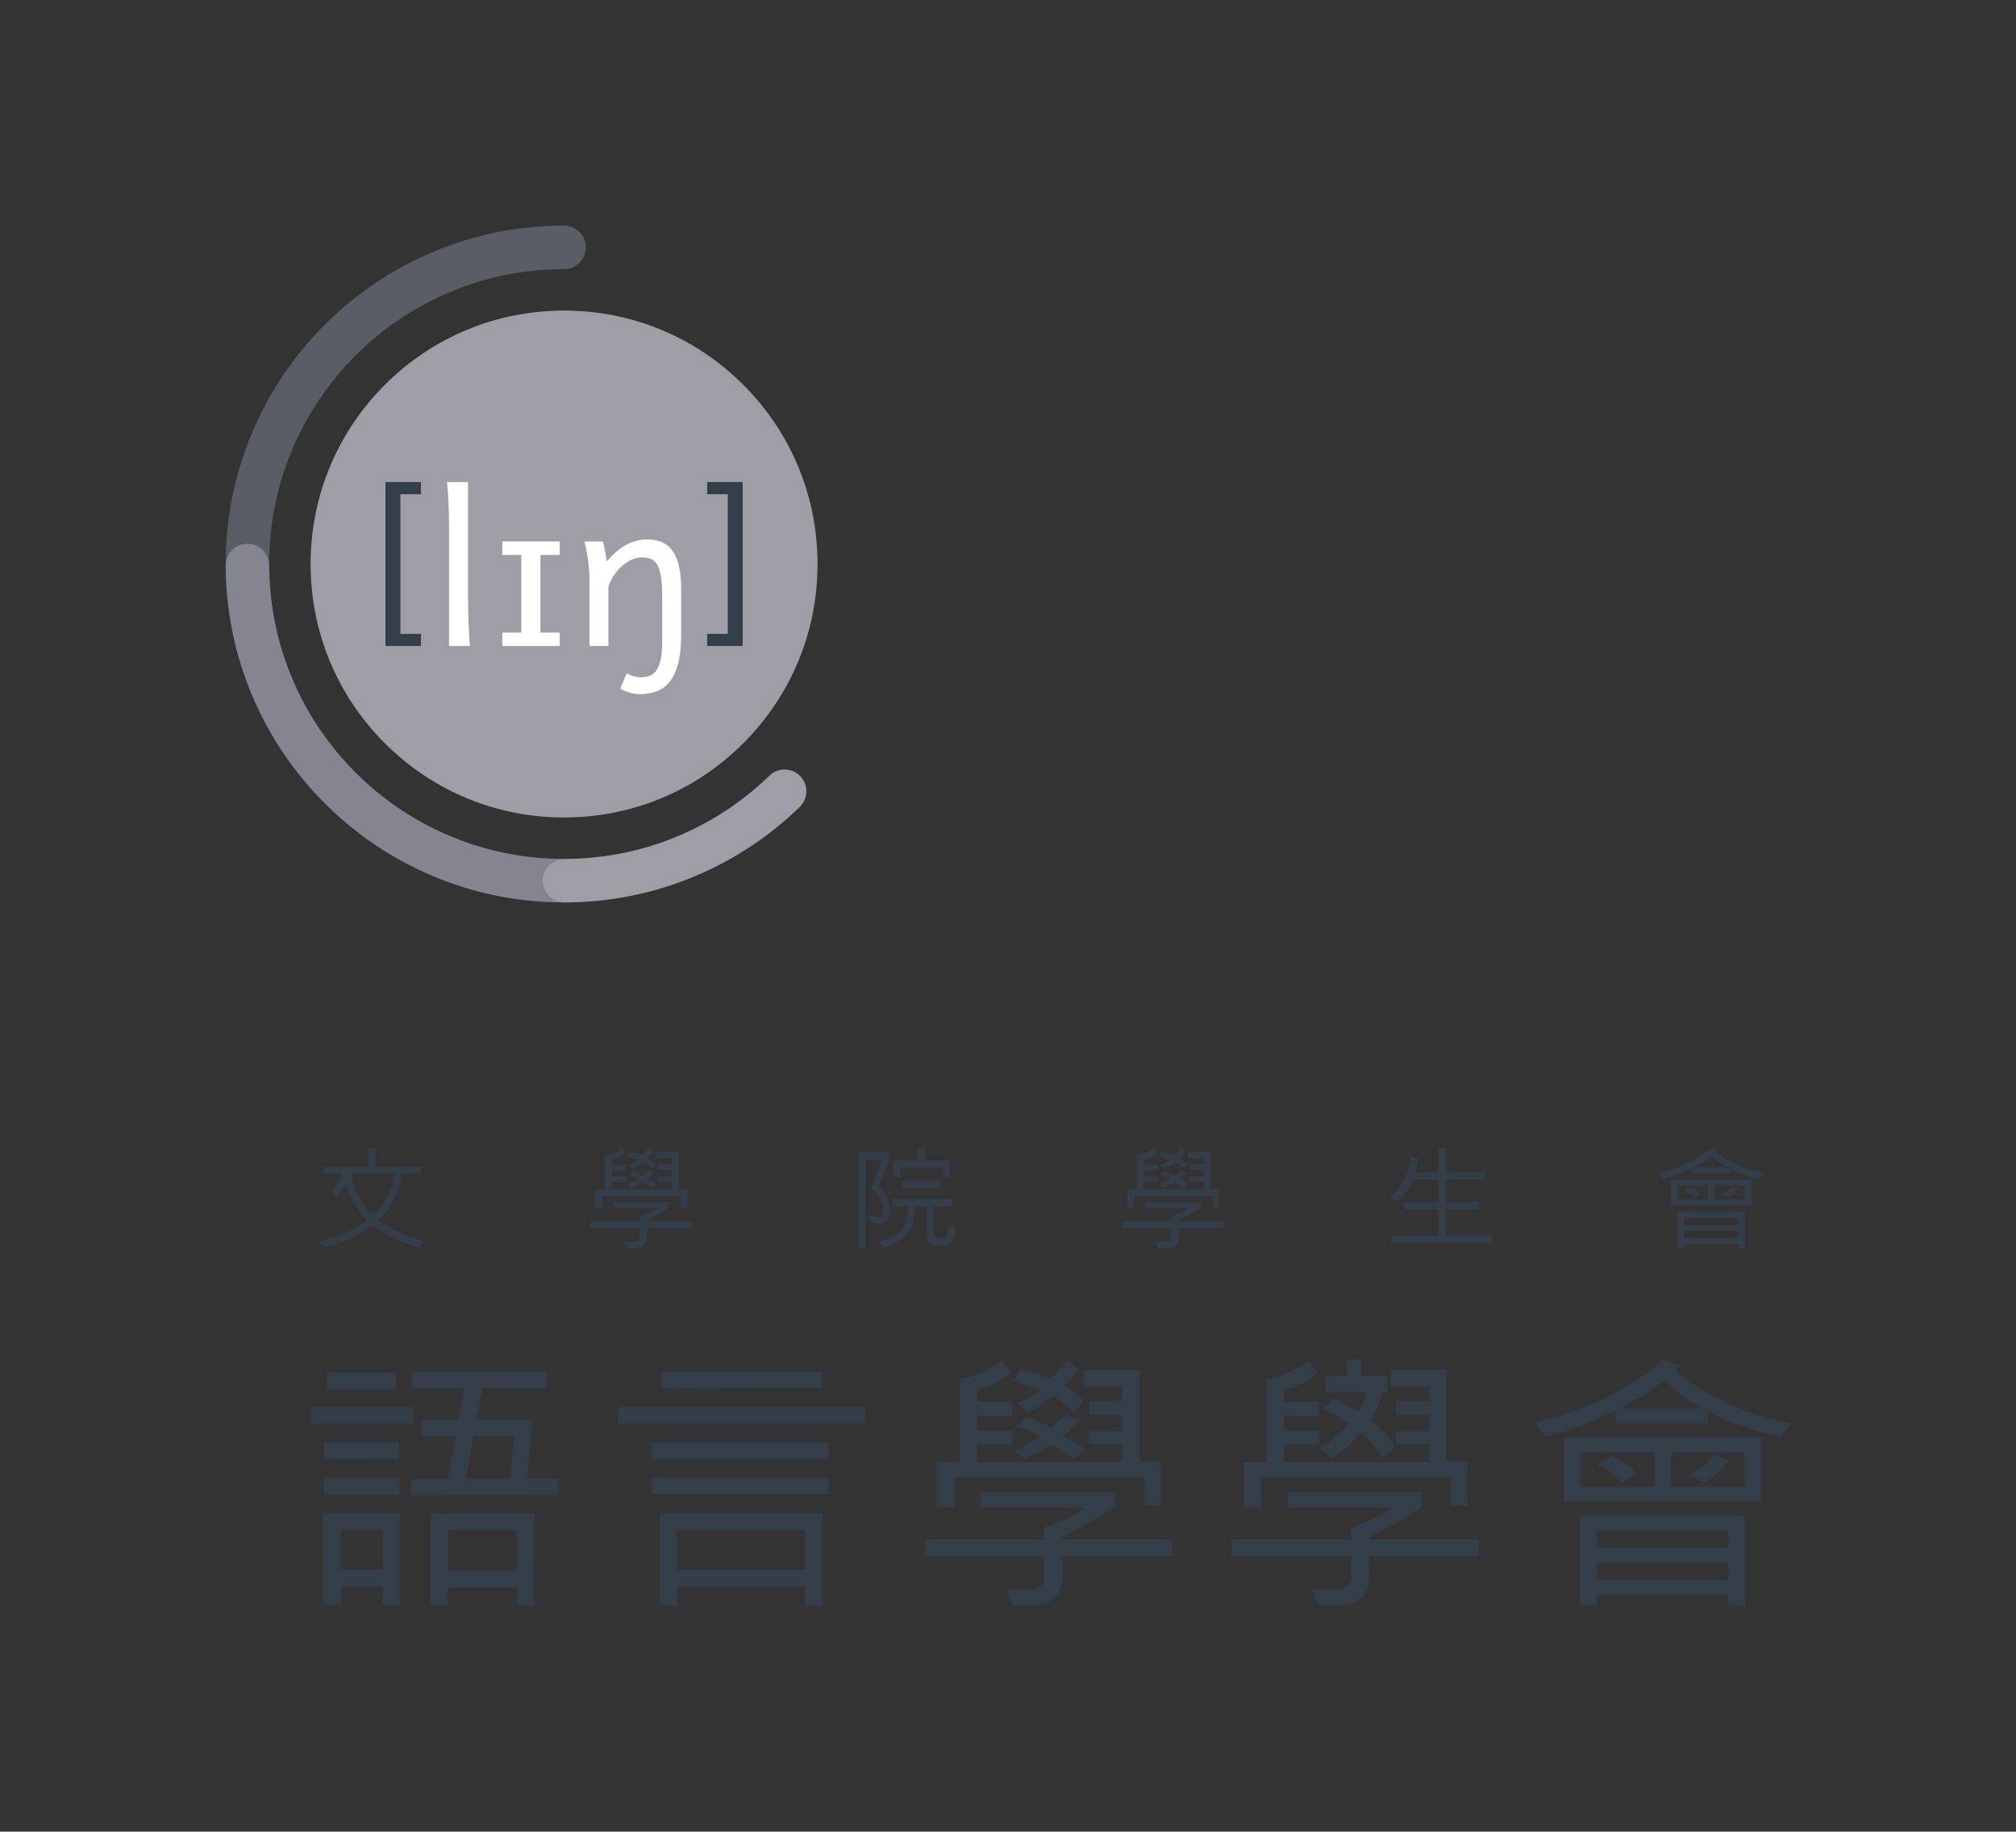 <?xml version="1.0" encoding="UTF-8"?><svg id="uuid-10333adb-f8eb-480f-96c7-18bb1d87d117" xmlns="http://www.w3.org/2000/svg" width="223.376mm" height="202.962mm" xmlns:xlink="http://www.w3.org/1999/xlink" viewBox="0 0 633.191 575.324"><rect x="0" y="0" width="633.191" height="575.324" fill="#333333" stroke="none"/><defs><style>.uuid-168053c9-d215-4fa4-b795-da81a3e8424d{clip-path:url(#uuid-c1659ff8-110a-4597-ad26-759d6efc564f);}.uuid-4b34febf-d30a-4cc8-af83-e532d0f65d41{fill:#fff;}.uuid-9df32ba0-eb29-4fa9-a2c5-578cb52a40de{fill:none;}.uuid-42a6d021-8a3d-43a7-bffd-c394b37c6c8f{fill:#333e48;}.uuid-594ae4d0-cc25-4438-baff-78dac70fa433{fill:#9f9ea7;}.uuid-99cf71cb-4535-42c2-8b24-1da1d8483c8a{fill:#5a5c66;}.uuid-fdff7913-45af-4396-9e51-3618c8d960d1{fill:#858591;}</style><clipPath id="uuid-c1659ff8-110a-4597-ad26-759d6efc564f"><rect class="uuid-9df32ba0-eb29-4fa9-a2c5-578cb52a40de" width="633.191" height="575.324"/></clipPath></defs><g class="uuid-168053c9-d215-4fa4-b795-da81a3e8424d"><path class="uuid-99cf71cb-4535-42c2-8b24-1da1d8483c8a" d="M77.709,170.748c3.777,0,6.839,3.061,6.839,6.838-.001-.14-.006-.279-.006-.419,0-51.155,41.468-92.626,92.626-92.626,3.775,0,6.837-3.061,6.837-6.837,0-3.776-3.061-6.838-6.837-6.838-14.345,0-28.267,2.812-41.383,8.359-12.659,5.355-24.025,13.017-33.783,22.775-9.76,9.759-17.422,21.126-22.775,33.785-5.547,13.115-8.359,27.037-8.359,41.382,0,.14.004.279.005.419,0-3.776,3.061-6.838,6.837-6.838Z"/><path class="uuid-fdff7913-45af-4396-9e51-3618c8d960d1" d="M170.33,276.63c0-3.776,3.061-6.838,6.838-6.838-51.017,0-92.395-41.243-92.62-92.206,0-3.776-3.061-6.838-6.839-6.838-3.776,0-6.837,3.061-6.837,6.838.054,14.196,2.861,27.976,8.355,40.963,5.353,12.658,13.016,24.026,22.775,33.784,9.758,9.759,21.124,17.421,33.783,22.775,13.115,5.548,27.038,8.36,41.383,8.36-3.777,0-6.838-3.062-6.838-6.839Z"/><path class="uuid-594ae4d0-cc25-4438-baff-78dac70fa433" d="M251.267,243.705c-2.672-2.671-7-2.671-9.671,0-16.671,16.145-39.388,26.087-64.429,26.087-3.777,0-6.838,3.062-6.838,6.838,0,3.776,3.061,6.839,6.838,6.839,14.344,0,28.267-2.812,41.381-8.36,12.203-5.161,23.199-12.474,32.719-21.733,2.67-2.67,2.67-7,0-9.67Z"/><path class="uuid-594ae4d0-cc25-4438-baff-78dac70fa433" d="M233.459,120.875c-15.035-15.036-35.027-23.316-56.293-23.316-21.263,0-41.256,8.279-56.291,23.316-15.035,15.036-23.317,35.028-23.317,56.292,0,21.265,8.282,41.255,23.317,56.292,15.035,15.035,35.028,23.317,56.291,23.317,21.266,0,41.258-8.282,56.293-23.317,15.035-15.037,23.316-35.027,23.316-56.292,0-21.264-8.28-41.256-23.316-56.292Z"/><path class="uuid-42a6d021-8a3d-43a7-bffd-c394b37c6c8f" d="M121.062,202.912v-51.489h11.166v3.807h-6.473v43.876h6.473v3.807h-11.166Z"/><path class="uuid-42a6d021-8a3d-43a7-bffd-c394b37c6c8f" d="M233.271,151.423v51.489h-11.164v-3.807h6.469v-43.876h-6.469v-3.807h11.164Z"/><path class="uuid-4b34febf-d30a-4cc8-af83-e532d0f65d41" d="M146.996,187.627c0,1.027.017,2.242.049,3.635.031,1.395.075,2.812.129,4.249.053,1.438.117,2.811.193,4.12.074,1.309.166,2.402.273,3.281h-6.598v-36.365c0-3.131-.053-5.969-.16-8.512-.107-2.543-.268-4.747-.483-6.612h6.597v36.204Z"/><path class="uuid-4b34febf-d30a-4cc8-af83-e532d0f65d41" d="M175.8,170.088v4.217h-6.05v24.393h6.05v4.216h-18.021v-4.216h5.953v-24.393h-5.953v-4.217h18.021Z"/><path class="uuid-4b34febf-d30a-4cc8-af83-e532d0f65d41" d="M189.316,170.088c.129.344.258.787.386,1.336.13.547.246,1.12.354,1.721.105.601.203,1.191.29,1.77l.256,1.446c2.06-2.445,4.13-4.209,6.211-5.293,2.081-1.082,4.25-1.625,6.501-1.625,1.718,0,3.235.284,4.555.854,1.319.569,2.43,1.471,3.331,2.703.9,1.234,1.581,2.832,2.044,4.795.461,1.964.691,4.327.691,7.098v14.478c0,3.627-.317,6.637-.95,9.027-.632,2.394-1.519,4.303-2.654,5.73-1.137,1.425-2.506,2.434-4.103,3.023-1.599.591-3.374.885-5.327.885-.965,0-2-.154-3.105-.466-1.104-.311-2.107-.745-3.008-1.304l2.092-4.827c.493.364,1.152.67,1.979.918.826.246,1.669.369,2.525.369,1.031,0,1.954-.165,2.771-.498.814-.333,1.506-.917,2.074-1.753.568-.838,1.003-1.985,1.304-3.444.3-1.46.45-3.316.45-5.567v-14.16c0-2.574-.134-4.662-.402-6.26-.268-1.598-.671-2.843-1.207-3.732-.536-.891-1.207-1.486-2.013-1.787-.803-.299-1.742-.45-2.814-.45-1.158,0-2.289.274-3.395.821-1.105.547-2.12,1.256-3.043,2.124-.922.868-1.736,1.849-2.444,2.944-.708,1.094-1.234,2.188-1.578,3.282v18.666h-5.952v-19.792c0-3.176-.184-5.862-.549-8.062-.363-2.198-.719-3.855-1.061-4.971h5.794Z"/><path class="uuid-42a6d021-8a3d-43a7-bffd-c394b37c6c8f" d="M129.765,447.272h-32.208v-5.347h32.208v5.347ZM125.574,504.202h-5.518v-5.86h-12.874v5.86h-5.603v-28.914h23.996v28.914ZM125.317,458.308l-23.653.085v-5.346h23.653v5.261ZM125.402,469.514h-23.739v-5.347h23.739v5.347ZM124.333,436.408l-21.729.085v-5.346h21.729v5.261ZM120.056,493.081v-12.532h-12.96v12.532h12.96ZM175.317,469.6l-46.237.085v-5.261h11.463l2.481-13.217h-10.693v-5.261h11.549l1.839-9.795h-16.382v-5.346h42.473v5.262h-20.317l-1.753,9.794h17.623l-1.84,18.477h9.795v5.262ZM167.875,504.373h-5.518v-5.774h-21.643v5.774h-5.603v-28.999h32.764v28.999ZM162.357,493.337v-12.703h-21.728v12.703h21.728ZM161.502,451.122h-12.703l-2.48,13.302h13.858l1.326-13.302Z"/><path class="uuid-42a6d021-8a3d-43a7-bffd-c394b37c6c8f" d="M271.76,447.272h-77.759v-5.347h77.759v5.347ZM260.297,458.222h-55.604v-5.175h55.604v5.175ZM260.297,469.343h-55.604v-5.176h55.604v5.176ZM258.287,504.373h-5.518v-6.031h-40.121v6.031h-5.517v-29.085h51.156v29.085ZM258.202,435.852l-50.642.128v-5.175h50.642v5.047ZM252.77,493.081v-12.532h-40.121v12.532h40.121Z"/><path class="uuid-42a6d021-8a3d-43a7-bffd-c394b37c6c8f" d="M368.204,488.89h-34.432v5.945c0,6.358-3.379,9.538-10.138,9.538h-5.689l-2.096-5.261h7.956c2.794,0,4.192-1.284,4.192-3.85v-6.373h-37.555v-5.347h37.555v-3.679c5.959-2.224,10.222-4.305,12.789-6.244h-32.764v-4.919h42.261v4.662c-4.45,3.022-9.953,6.116-16.511,9.281v.898h34.432v5.347ZM364.611,473.02h-5.134v-8.854h-59.751v9.367h-5.604v-14.371h7.356v-26.092c4.048-.399,8.484-2.324,13.303-5.774l2.823,3.935c-2.597,2.396-6.132,4.207-10.608,5.432v3.593h10.949v4.448h-10.949v4.662h10.949v4.362h-10.949v5.433h45.467v-5.433h-10.437v-4.277h10.437v-5.004h-10.351v-4.363h10.351v-4.663h-12.105v-5.175h17.537v28.829h6.716v13.943ZM340.358,439.83l-2.994,3.678c-1.626-1.567-3.836-3.265-6.63-5.09-2.309,1.939-4.905,3.722-7.785,5.347l-3.507-3.08c2.766-1.14,5.189-2.48,7.272-4.02-3.48-1.311-6.288-2.224-8.427-2.737l2.183-3.935c3.164.798,6.344,1.826,9.538,3.08,2.025-1.909,3.721-3.863,5.09-5.859l3.593,2.865c-1.142,1.769-2.624,3.494-4.448,5.176,2.109,1.197,4.148,2.723,6.116,4.577ZM340.871,455.398l-3.592,2.823c-2.31-1.768-4.706-3.236-7.186-4.405-1.539,1.169-4.277,2.637-8.212,4.405l-3.251-2.567c3.678-1.739,6.315-3.251,7.913-4.534-1.598-.998-4.021-2.11-7.272-3.337l3.208-2.693c2.936,1.056,5.446,2.152,7.528,3.293.797-.455,2.409-1.824,4.833-4.106l3.935,2.01c-1.454,1.882-3.078,3.436-4.876,4.663,2.367,1.083,4.69,2.565,6.971,4.447Z"/><path class="uuid-42a6d021-8a3d-43a7-bffd-c394b37c6c8f" d="M464.56,488.89h-34.432v5.945c0,6.358-3.379,9.538-10.137,9.538h-5.689l-2.096-5.261h7.956c2.793,0,4.191-1.284,4.191-3.85v-6.373h-37.554v-5.347h37.554v-3.679c5.959-2.224,10.222-4.305,12.79-6.244h-32.764v-4.919h42.26v4.662c-4.449,3.022-9.953,6.116-16.511,9.281v.898h34.432v5.347ZM460.969,473.02h-5.135v-8.854h-59.752v9.367h-5.603v-14.371h7.356v-26.092c4.05-.399,8.483-2.324,13.302-5.774l2.823,3.935c-2.593,2.396-6.131,4.207-10.608,5.432v3.593h10.95v4.448h-10.95v4.662h10.95v4.362h-10.95v5.433h45.467v-5.433h-10.436v-4.277h10.436v-5.004h-10.351v-4.363h10.351v-4.663h-12.104v-5.175h17.536v28.829h6.717v13.943ZM438.239,454.439l-3.897,3.563c-1.779-2.673-4.324-6.019-6.786-8.096-3.826,4.263-6.973,6.976-9.432,8.137l-3.856-3.238c2.899-1.379,6.042-3.955,9.434-7.732-3.856-2.402-6.604-3.887-8.244-4.455l3.364-3.479c1.367.54,3.935,1.942,7.711,4.21,1.122-1.836,1.995-3.847,2.624-6.033h-12.879v-5.06h6.905v-5.21h4.431v5.21h8.195v5.06h-1.622c-.911,3.349-2.135,6.249-3.675,8.705,2.981,2.266,5.842,5.72,7.728,8.418Z"/><path class="uuid-42a6d021-8a3d-43a7-bffd-c394b37c6c8f" d="M562.329,447.101l-3.079,4.448c-9.725-2.395-17.337-5.161-22.84-8.297v3.85h-28.915v-4.235c-8.326,4.307-15.797,7.115-22.413,8.426l-2.822-4.491c16.024-3.906,29.369-10.437,40.035-19.59l5.261,1.753c-.571.713-1.07,1.212-1.497,1.497,9.467,7.871,21.558,13.417,36.272,16.64ZM553.218,471.609h-62.104v-20.06h62.104v20.06ZM548.129,504.458h-5.261v-3.422h-41.318v3.422h-5.261v-28.357h51.839v28.357ZM519.6,466.99v-10.693h-23.226v10.693h23.226ZM542.868,486.323v-5.518h-41.318v5.518h41.318ZM542.868,496.418v-5.604h-41.318v5.604h41.318ZM513.911,462.755l-4.405,3.08c-2.651-2.679-5.247-4.662-7.785-5.945l4.448-2.566c3.023,1.283,5.603,3.094,7.742,5.432ZM534.656,442.353c-4.135-2.167-8.142-5.09-12.019-8.769-4.135,3.422-8.768,6.345-13.9,8.769h25.92ZM547.959,466.99v-10.693h-23.097v10.693h23.097ZM542.782,458.82c-1.683,2.681-4.221,4.963-7.613,6.844l-4.705-2.352c3.736-2.11,6.302-4.22,7.698-6.331l4.62,1.839Z"/><path class="uuid-42a6d021-8a3d-43a7-bffd-c394b37c6c8f" d="M133.205,389.879l-1.547,2.056c-5.962-1.757-10.8-4.123-14.512-7.099-3.2,2.612-8.223,5.025-15.077,7.239l-1.721-2.091c6.63-1.839,11.644-4.07,15.04-6.694-3.408-3.222-5.7-7.139-6.87-11.755-.632,1.628-1.5,3.174-2.601,4.639l-1.861-1.704c1.476-1.757,2.663-3.685,3.565-5.781h-6.044v-2.161h14.093v-6.009h2.266v5.974h14.337v2.162h-6.01c-1.053,6.115-3.477,10.981-7.274,14.601,3.456,2.624,8.194,4.832,14.215,6.624ZM123.91,368.655h-13.598c.935,5.423,3.225,9.787,6.869,13.089,3.561-3.314,5.804-7.678,6.729-13.089Z"/><path class="uuid-42a6d021-8a3d-43a7-bffd-c394b37c6c8f" d="M217.37,385.786h-14.145v2.443c0,2.611-1.387,3.918-4.164,3.918h-2.337l-.86-2.161h3.267c1.148,0,1.723-.527,1.723-1.581v-2.618h-15.426v-2.196h15.426v-1.511c2.448-.913,4.199-1.769,5.253-2.565h-13.459v-2.021h17.359v1.915c-1.827,1.242-4.088,2.513-6.782,3.813v.369h14.145v2.196ZM215.894,379.268h-2.109v-3.638h-24.546v3.848h-2.302v-5.902h3.022v-10.719c1.663-.164,3.485-.955,5.465-2.372l1.159,1.617c-1.065.984-2.519,1.728-4.359,2.231v1.476h4.499v1.828h-4.499v1.915h4.499v1.792h-4.499v2.233h18.679v-2.233h-4.288v-1.757h4.288v-2.056h-4.252v-1.792h4.252v-1.915h-4.973v-2.126h7.203v11.842h2.76v5.729ZM205.931,365.633l-1.231,1.51c-.667-.644-1.575-1.34-2.722-2.09-.949.797-2.016,1.529-3.198,2.196l-1.44-1.265c1.136-.469,2.131-1.019,2.987-1.652-1.43-.539-2.584-.914-3.461-1.124l.897-1.617c1.299.329,2.605.75,3.917,1.265.832-.784,1.528-1.587,2.09-2.407l1.477,1.178c-.469.726-1.078,1.435-1.826,2.126.866.491,1.703,1.119,2.512,1.88ZM206.142,372.028l-1.476,1.16c-.948-.726-1.933-1.33-2.952-1.81-.633.48-1.757,1.084-3.374,1.81l-1.336-1.055c1.512-.714,2.595-1.334,3.251-1.862-.656-.41-1.652-.866-2.987-1.37l1.318-1.108c1.207.434,2.237.885,3.093,1.353.329-.188.99-.749,1.985-1.687l1.617.826c-.597.773-1.264,1.411-2.002,1.915.971.444,1.925,1.054,2.863,1.827Z"/><path class="uuid-42a6d021-8a3d-43a7-bffd-c394b37c6c8f" d="M276.057,372.467c2.367,2.659,3.551,5.254,3.551,7.784,0,1.23-.319,2.208-.958,2.934-.637.727-1.531,1.09-2.679,1.09-.632,0-1.395-.077-2.284-.228l-.65-2.337c1.254.317,2.155.475,2.706.475.456,0,.873-.176,1.248-.527.375-.352.562-.82.562-1.406,0-.878-.322-2.002-.967-3.374-.645-1.37-1.612-2.676-2.9-3.917l3.427-8.804h-5.218v27.99h-2.302v-30.221h9.856v2.231l-3.392,8.311ZM300.288,385.698c-.305,1.898-.715,3.274-1.231,4.128-.515.856-1.353,1.284-2.512,1.284h-2.741c-1.828,0-2.741-.961-2.741-2.881v-9.295h-3.708c-.07,3.771-.805,6.598-2.205,8.477-1.4,1.88-3.997,3.458-7.793,4.735l-1.476-2.021c3.525-1.042,5.945-2.39,7.257-4.042,1.312-1.651,1.973-4.023,1.985-7.115h-4.814v-2.302h18.819v2.267h-5.871v8.75c0,.292.094.565.282.817.187.252.41.377.668.377h2.232c.456,0,.805-.374,1.046-1.124.239-.749.441-1.721.606-2.917l2.196.861ZM298.267,369.762l-2.231.035v-3.093h-13.249v3.093h-2.267v-5.324h7.713v-3.988h2.303v3.954h7.731v5.324ZM295.316,373.152h-11.878v-2.301h11.878v2.301Z"/><path class="uuid-42a6d021-8a3d-43a7-bffd-c394b37c6c8f" d="M384.455,385.786h-14.146v2.443c0,2.611-1.389,3.918-4.164,3.918h-2.337l-.862-2.161h3.268c1.149,0,1.723-.527,1.723-1.581v-2.618h-15.428v-2.196h15.428v-1.511c2.448-.913,4.199-1.769,5.253-2.565h-13.459v-2.021h17.359v1.915c-1.826,1.242-4.088,2.513-6.782,3.813v.369h14.146v2.196ZM382.978,379.268h-2.108v-3.638h-24.545v3.848h-2.303v-5.902h3.023v-10.719c1.662-.164,3.484-.955,5.463-2.372l1.16,1.617c-1.066.984-2.518,1.728-4.357,2.231v1.476h4.498v1.828h-4.498v1.915h4.498v1.792h-4.498v2.233h18.677v-2.233h-4.287v-1.757h4.287v-2.056h-4.252v-1.792h4.252v-1.915h-4.972v-2.126h7.203v11.842h2.759v5.729ZM373.016,365.633l-1.231,1.51c-.668-.644-1.575-1.34-2.724-2.09-.948.797-2.014,1.529-3.197,2.196l-1.441-1.265c1.137-.469,2.133-1.019,2.988-1.652-1.43-.539-2.583-.914-3.461-1.124l.896-1.617c1.301.329,2.607.75,3.918,1.265.832-.784,1.529-1.587,2.092-2.407l1.476,1.178c-.47.726-1.079,1.435-1.828,2.126.867.491,1.705,1.119,2.513,1.88ZM373.226,372.028l-1.476,1.16c-.949-.726-1.933-1.33-2.951-1.81-.634.48-1.757,1.084-3.374,1.81l-1.335-1.055c1.511-.714,2.594-1.334,3.251-1.862-.657-.41-1.653-.866-2.988-1.37l1.318-1.108c1.207.434,2.237.885,3.092,1.353.328-.188.989-.749,1.986-1.687l1.616.826c-.597.773-1.265,1.411-2.003,1.915.972.444,1.928,1.054,2.864,1.827Z"/><path class="uuid-42a6d021-8a3d-43a7-bffd-c394b37c6c8f" d="M468.847,390.39h-31.977v-2.267h14.899v-8.241h-10.735v-2.267h10.735v-7.168h-7.96c-.96,2.495-2.565,4.796-4.814,6.905l-2.318-1.212c3.841-3.549,5.979-7.895,6.413-13.037l2.372.685c-.094,1.195-.369,2.671-.827,4.428h7.1v-7.696h2.371v7.661h12.405v2.267h-12.405v7.134h10.578v2.266h-10.578v8.241h14.741v2.302Z"/><path class="uuid-42a6d021-8a3d-43a7-bffd-c394b37c6c8f" d="M553.961,368.619l-1.264,1.828c-3.994-.984-7.122-2.12-9.383-3.408v1.581h-11.878v-1.739c-3.42,1.769-6.489,2.923-9.206,3.461l-1.16-1.845c6.583-1.605,12.064-4.287,16.446-8.047l2.161.721c-.235.293-.439.498-.614.614,3.888,3.233,8.856,5.512,14.899,6.835ZM550.219,378.688h-25.512v-8.241h25.512v8.241ZM548.128,392.181h-2.162v-1.405h-16.973v1.405h-2.161v-11.648h21.296v11.648ZM536.408,376.79v-4.393h-9.54v4.393h9.54ZM545.966,384.731v-2.267h-16.973v2.267h16.973ZM545.966,388.878v-2.302h-16.973v2.302h16.973ZM534.071,375.051l-1.81,1.265c-1.089-1.101-2.155-1.915-3.197-2.442l1.827-1.054c1.242.526,2.301,1.271,3.18,2.231ZM542.592,366.669c-1.698-.89-3.343-2.091-4.936-3.602-1.7,1.406-3.603,2.607-5.711,3.602h10.647ZM548.057,376.79v-4.393h-9.487v4.393h9.487ZM545.932,373.434c-.692,1.101-1.735,2.038-3.128,2.811l-1.932-.966c1.534-.867,2.588-1.734,3.163-2.601l1.898.756Z"/></g></svg>